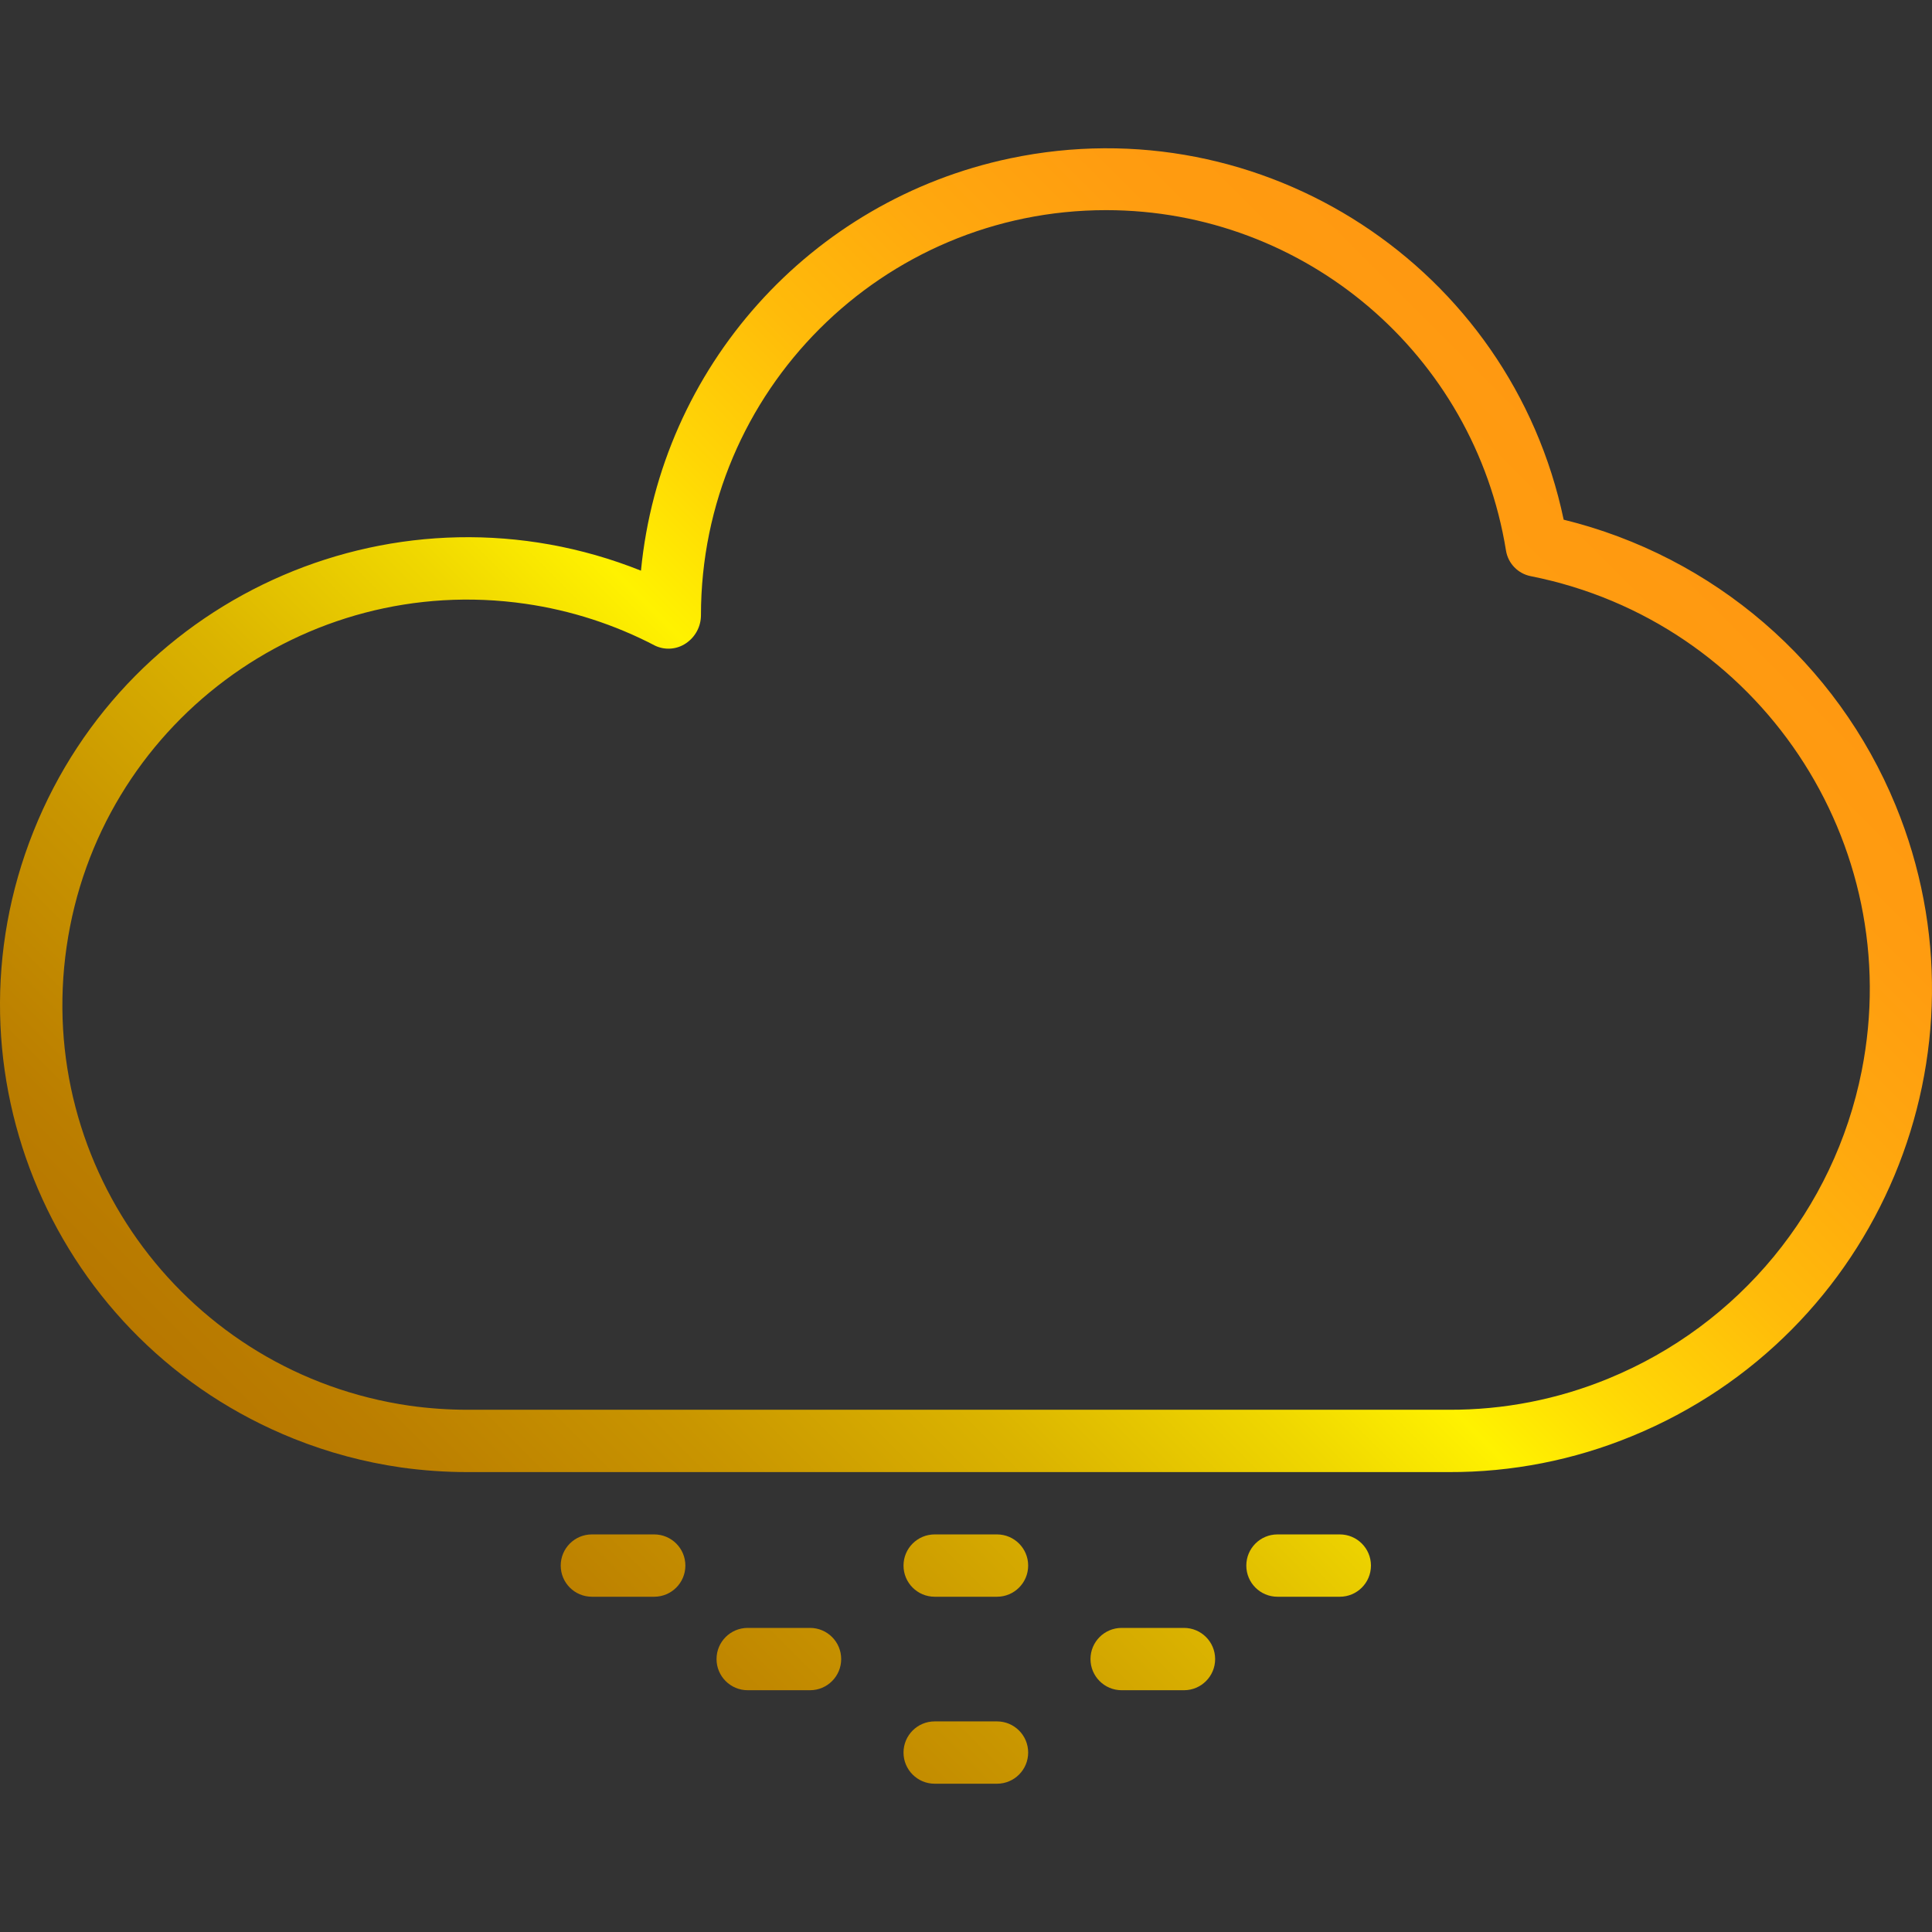 <?xml version="1.0" encoding="iso-8859-1"?>
<!-- Generator: Adobe Illustrator 19.0.0, SVG Export Plug-In . SVG Version: 6.00 Build 0)  -->
<svg version="1.1" id="Capa_1" xmlns="http://www.w3.org/2000/svg" xmlns:xlink="http://www.w3.org/1999/xlink" x="0px" y="0px"
	 viewBox="0 0 495.973 495.973" style="enable-background:new 0 0 495.973 495.973;" xml:space="preserve">
<rect x="0" y="0" width="495.973" height="495.973" fill="#333333" stroke="none"/>
<linearGradient id="SVGID_1_" gradientUnits="userSpaceOnUse" x1="-54.855" y1="569.746" x2="29.828" y2="654.428" gradientTransform="matrix(8 0 0 -8 399.385 5102.163)">
	<stop  offset="0" style="stop-color:#AA6100"/>
	<stop  offset="0.093" style="stop-color:#AC6400"/>
	<stop  offset="0.165" style="stop-color:#B26E00"/>
	<stop  offset="0.231" style="stop-color:#BB7E00"/>
	<stop  offset="0.292" style="stop-color:#C99600"/>
	<stop  offset="0.35" style="stop-color:#DBB400"/>
	<stop  offset="0.405" style="stop-color:#F0D800"/>
	<stop  offset="0.439" style="stop-color:#FFF200"/>
	<stop  offset="0.474" style="stop-color:#FFD705"/>
	<stop  offset="0.519" style="stop-color:#FFBB0A"/>
	<stop  offset="0.565" style="stop-color:#FFA80E"/>
	<stop  offset="0.611" style="stop-color:#FF9C10"/>
	<stop  offset="0.658" style="stop-color:#FF9811"/>
	<stop  offset="0.732" style="stop-color:#FF9A12"/>
	<stop  offset="0.758" style="stop-color:#FFA118"/>
	<stop  offset="0.777" style="stop-color:#FFAC21"/>
	<stop  offset="0.793" style="stop-color:#FFBD2E"/>
	<stop  offset="0.806" style="stop-color:#FFD33F"/>
	<stop  offset="0.809" style="stop-color:#FFDA44"/>
	<stop  offset="0.879" style="stop-color:#DDA928"/>
	<stop  offset="0.96" style="stop-color:#B8750B"/>
	<stop  offset="1" style="stop-color:#AA6100"/>
</linearGradient>
<path style="fill:url(#SVGID_1_);" d="M401.417,133.403c-13.634-64.857-77.264-106.38-142.12-92.746
	c-51.317,10.788-89.686,53.648-94.752,105.842c-61.546-24.584-131.368,5.38-155.952,66.926s5.38,131.368,66.926,155.952
	c8.819,3.523,18.026,5.986,27.426,7.339c5.632,0.788,11.313,1.187,17,1.192h252c16.136,0.053,32.123-3.087,47.04-9.24
	c63.384-26.013,93.679-98.484,67.666-161.868c-15.057-36.688-46.746-63.966-85.266-73.396L401.417,133.403z M412.881,353.907
	c-12.984,5.341-26.897,8.06-40.936,8h-252c-4.949-0.005-9.891-0.352-14.792-1.04c-56.847-8.215-96.272-60.957-88.057-117.805
	s60.957-96.272,117.805-88.057c11.637,1.682,22.905,5.325,33.324,10.774c2.55,1.186,5.536,0.946,7.864-0.632
	c2.417-1.615,3.864-4.333,3.856-7.24c0.022-57.438,46.603-103.982,104.04-103.96c51.008,0.02,94.474,37.03,102.624,87.384
	c0.532,3.303,3.062,5.926,6.344,6.576c58.541,11.614,96.583,68.486,84.969,127.027C470.866,310.504,446.439,340.163,412.881,353.907
	z"/>
<linearGradient id="SVGID_2_" gradientUnits="userSpaceOnUse" x1="-51.287" y1="566.174" x2="33.398" y2="650.86" gradientTransform="matrix(8 0 0 -8 399.385 5102.163)">
	<stop  offset="0" style="stop-color:#AA6100"/>
	<stop  offset="0.093" style="stop-color:#AC6400"/>
	<stop  offset="0.165" style="stop-color:#B26E00"/>
	<stop  offset="0.231" style="stop-color:#BB7E00"/>
	<stop  offset="0.292" style="stop-color:#C99600"/>
	<stop  offset="0.35" style="stop-color:#DBB400"/>
	<stop  offset="0.405" style="stop-color:#F0D800"/>
	<stop  offset="0.439" style="stop-color:#FFF200"/>
	<stop  offset="0.474" style="stop-color:#FFD705"/>
	<stop  offset="0.519" style="stop-color:#FFBB0A"/>
	<stop  offset="0.565" style="stop-color:#FFA80E"/>
	<stop  offset="0.611" style="stop-color:#FF9C10"/>
	<stop  offset="0.658" style="stop-color:#FF9811"/>
	<stop  offset="0.732" style="stop-color:#FF9A12"/>
	<stop  offset="0.758" style="stop-color:#FFA118"/>
	<stop  offset="0.777" style="stop-color:#FFAC21"/>
	<stop  offset="0.793" style="stop-color:#FFBD2E"/>
	<stop  offset="0.806" style="stop-color:#FFD33F"/>
	<stop  offset="0.809" style="stop-color:#FFDA44"/>
	<stop  offset="0.879" style="stop-color:#DDA928"/>
	<stop  offset="0.96" style="stop-color:#B8750B"/>
	<stop  offset="1" style="stop-color:#AA6100"/>
</linearGradient>
<path style="fill:url(#SVGID_2_);" d="M167.945,393.907h-16c-4.418,0-8,3.582-8,8s3.582,8,8,8h16c4.418,0,8-3.582,8-8
	S172.363,393.907,167.945,393.907z"/>
<linearGradient id="SVGID_3_" gradientUnits="userSpaceOnUse" x1="-45.786" y1="560.678" x2="38.899" y2="645.359" gradientTransform="matrix(8 0 0 -8 399.385 5102.163)">
	<stop  offset="0" style="stop-color:#AA6100"/>
	<stop  offset="0.093" style="stop-color:#AC6400"/>
	<stop  offset="0.165" style="stop-color:#B26E00"/>
	<stop  offset="0.231" style="stop-color:#BB7E00"/>
	<stop  offset="0.292" style="stop-color:#C99600"/>
	<stop  offset="0.35" style="stop-color:#DBB400"/>
	<stop  offset="0.405" style="stop-color:#F0D800"/>
	<stop  offset="0.439" style="stop-color:#FFF200"/>
	<stop  offset="0.474" style="stop-color:#FFD705"/>
	<stop  offset="0.519" style="stop-color:#FFBB0A"/>
	<stop  offset="0.565" style="stop-color:#FFA80E"/>
	<stop  offset="0.611" style="stop-color:#FF9C10"/>
	<stop  offset="0.658" style="stop-color:#FF9811"/>
	<stop  offset="0.732" style="stop-color:#FF9A12"/>
	<stop  offset="0.758" style="stop-color:#FFA118"/>
	<stop  offset="0.777" style="stop-color:#FFAC21"/>
	<stop  offset="0.793" style="stop-color:#FFBD2E"/>
	<stop  offset="0.806" style="stop-color:#FFD33F"/>
	<stop  offset="0.809" style="stop-color:#FFDA44"/>
	<stop  offset="0.879" style="stop-color:#DDA928"/>
	<stop  offset="0.96" style="stop-color:#B8750B"/>
	<stop  offset="1" style="stop-color:#AA6100"/>
</linearGradient>
<path style="fill:url(#SVGID_3_);" d="M255.945,393.907h-16c-4.418,0-8,3.582-8,8s3.582,8,8,8h16c4.418,0,8-3.582,8-8
	S260.363,393.907,255.945,393.907z"/>
<linearGradient id="SVGID_4_" gradientUnits="userSpaceOnUse" x1="-40.287" y1="555.174" x2="44.398" y2="639.86" gradientTransform="matrix(8 0 0 -8 399.385 5102.163)">
	<stop  offset="0" style="stop-color:#AA6100"/>
	<stop  offset="0.093" style="stop-color:#AC6400"/>
	<stop  offset="0.165" style="stop-color:#B26E00"/>
	<stop  offset="0.231" style="stop-color:#BB7E00"/>
	<stop  offset="0.292" style="stop-color:#C99600"/>
	<stop  offset="0.35" style="stop-color:#DBB400"/>
	<stop  offset="0.405" style="stop-color:#F0D800"/>
	<stop  offset="0.439" style="stop-color:#FFF200"/>
	<stop  offset="0.474" style="stop-color:#FFD705"/>
	<stop  offset="0.519" style="stop-color:#FFBB0A"/>
	<stop  offset="0.565" style="stop-color:#FFA80E"/>
	<stop  offset="0.611" style="stop-color:#FF9C10"/>
	<stop  offset="0.658" style="stop-color:#FF9811"/>
	<stop  offset="0.732" style="stop-color:#FF9A12"/>
	<stop  offset="0.758" style="stop-color:#FFA118"/>
	<stop  offset="0.777" style="stop-color:#FFAC21"/>
	<stop  offset="0.793" style="stop-color:#FFBD2E"/>
	<stop  offset="0.806" style="stop-color:#FFD33F"/>
	<stop  offset="0.809" style="stop-color:#FFDA44"/>
	<stop  offset="0.879" style="stop-color:#DDA928"/>
	<stop  offset="0.96" style="stop-color:#B8750B"/>
	<stop  offset="1" style="stop-color:#AA6100"/>
</linearGradient>
<path style="fill:url(#SVGID_4_);" d="M343.945,393.907h-16c-4.418,0-8,3.582-8,8s3.582,8,8,8h16c4.418,0,8-3.582,8-8
	S348.363,393.907,343.945,393.907z"/>
<linearGradient id="SVGID_5_" gradientUnits="userSpaceOnUse" x1="-47.287" y1="562.174" x2="37.398" y2="646.86" gradientTransform="matrix(8 0 0 -8 399.385 5102.163)">
	<stop  offset="0" style="stop-color:#AA6100"/>
	<stop  offset="0.093" style="stop-color:#AC6400"/>
	<stop  offset="0.165" style="stop-color:#B26E00"/>
	<stop  offset="0.231" style="stop-color:#BB7E00"/>
	<stop  offset="0.292" style="stop-color:#C99600"/>
	<stop  offset="0.35" style="stop-color:#DBB400"/>
	<stop  offset="0.405" style="stop-color:#F0D800"/>
	<stop  offset="0.439" style="stop-color:#FFF200"/>
	<stop  offset="0.474" style="stop-color:#FFD705"/>
	<stop  offset="0.519" style="stop-color:#FFBB0A"/>
	<stop  offset="0.565" style="stop-color:#FFA80E"/>
	<stop  offset="0.611" style="stop-color:#FF9C10"/>
	<stop  offset="0.658" style="stop-color:#FF9811"/>
	<stop  offset="0.732" style="stop-color:#FF9A12"/>
	<stop  offset="0.758" style="stop-color:#FFA118"/>
	<stop  offset="0.777" style="stop-color:#FFAC21"/>
	<stop  offset="0.793" style="stop-color:#FFBD2E"/>
	<stop  offset="0.806" style="stop-color:#FFD33F"/>
	<stop  offset="0.809" style="stop-color:#FFDA44"/>
	<stop  offset="0.879" style="stop-color:#DDA928"/>
	<stop  offset="0.96" style="stop-color:#B8750B"/>
	<stop  offset="1" style="stop-color:#AA6100"/>
</linearGradient>
<path style="fill:url(#SVGID_5_);" d="M207.945,417.907h-16c-4.418,0-8,3.582-8,8s3.582,8,8,8h16c4.418,0,8-3.582,8-8
	S212.363,417.907,207.945,417.907z"/>
<linearGradient id="SVGID_6_" gradientUnits="userSpaceOnUse" x1="-41.287" y1="556.174" x2="43.398" y2="640.86" gradientTransform="matrix(8 0 0 -8 399.385 5102.163)">
	<stop  offset="0" style="stop-color:#AA6100"/>
	<stop  offset="0.093" style="stop-color:#AC6400"/>
	<stop  offset="0.165" style="stop-color:#B26E00"/>
	<stop  offset="0.231" style="stop-color:#BB7E00"/>
	<stop  offset="0.292" style="stop-color:#C99600"/>
	<stop  offset="0.35" style="stop-color:#DBB400"/>
	<stop  offset="0.405" style="stop-color:#F0D800"/>
	<stop  offset="0.439" style="stop-color:#FFF200"/>
	<stop  offset="0.474" style="stop-color:#FFD705"/>
	<stop  offset="0.519" style="stop-color:#FFBB0A"/>
	<stop  offset="0.565" style="stop-color:#FFA80E"/>
	<stop  offset="0.611" style="stop-color:#FF9C10"/>
	<stop  offset="0.658" style="stop-color:#FF9811"/>
	<stop  offset="0.732" style="stop-color:#FF9A12"/>
	<stop  offset="0.758" style="stop-color:#FFA118"/>
	<stop  offset="0.777" style="stop-color:#FFAC21"/>
	<stop  offset="0.793" style="stop-color:#FFBD2E"/>
	<stop  offset="0.806" style="stop-color:#FFD33F"/>
	<stop  offset="0.809" style="stop-color:#FFDA44"/>
	<stop  offset="0.879" style="stop-color:#DDA928"/>
	<stop  offset="0.96" style="stop-color:#B8750B"/>
	<stop  offset="1" style="stop-color:#AA6100"/>
</linearGradient>
<path style="fill:url(#SVGID_6_);" d="M303.945,417.907h-16c-4.418,0-8,3.582-8,8s3.582,8,8,8h16c4.418,0,8-3.582,8-8
	S308.363,417.907,303.945,417.907z"/>
<linearGradient id="SVGID_7_" gradientUnits="userSpaceOnUse" x1="-42.787" y1="557.674" x2="41.898" y2="642.36" gradientTransform="matrix(8 0 0 -8 399.385 5102.163)">
	<stop  offset="0" style="stop-color:#AA6100"/>
	<stop  offset="0.093" style="stop-color:#AC6400"/>
	<stop  offset="0.165" style="stop-color:#B26E00"/>
	<stop  offset="0.231" style="stop-color:#BB7E00"/>
	<stop  offset="0.292" style="stop-color:#C99600"/>
	<stop  offset="0.35" style="stop-color:#DBB400"/>
	<stop  offset="0.405" style="stop-color:#F0D800"/>
	<stop  offset="0.439" style="stop-color:#FFF200"/>
	<stop  offset="0.474" style="stop-color:#FFD705"/>
	<stop  offset="0.519" style="stop-color:#FFBB0A"/>
	<stop  offset="0.565" style="stop-color:#FFA80E"/>
	<stop  offset="0.611" style="stop-color:#FF9C10"/>
	<stop  offset="0.658" style="stop-color:#FF9811"/>
	<stop  offset="0.732" style="stop-color:#FF9A12"/>
	<stop  offset="0.758" style="stop-color:#FFA118"/>
	<stop  offset="0.777" style="stop-color:#FFAC21"/>
	<stop  offset="0.793" style="stop-color:#FFBD2E"/>
	<stop  offset="0.806" style="stop-color:#FFD33F"/>
	<stop  offset="0.809" style="stop-color:#FFDA44"/>
	<stop  offset="0.879" style="stop-color:#DDA928"/>
	<stop  offset="0.96" style="stop-color:#B8750B"/>
	<stop  offset="1" style="stop-color:#AA6100"/>
</linearGradient>
<path style="fill:url(#SVGID_7_);" d="M255.945,441.907h-16c-4.418,0-8,3.582-8,8s3.582,8,8,8h16c4.418,0,8-3.582,8-8
	S260.363,441.907,255.945,441.907z"/>
<g>
</g>
<g>
</g>
<g>
</g>
<g>
</g>
<g>
</g>
<g>
</g>
<g>
</g>
<g>
</g>
<g>
</g>
<g>
</g>
<g>
</g>
<g>
</g>
<g>
</g>
<g>
</g>
<g>
</g>
</svg>
